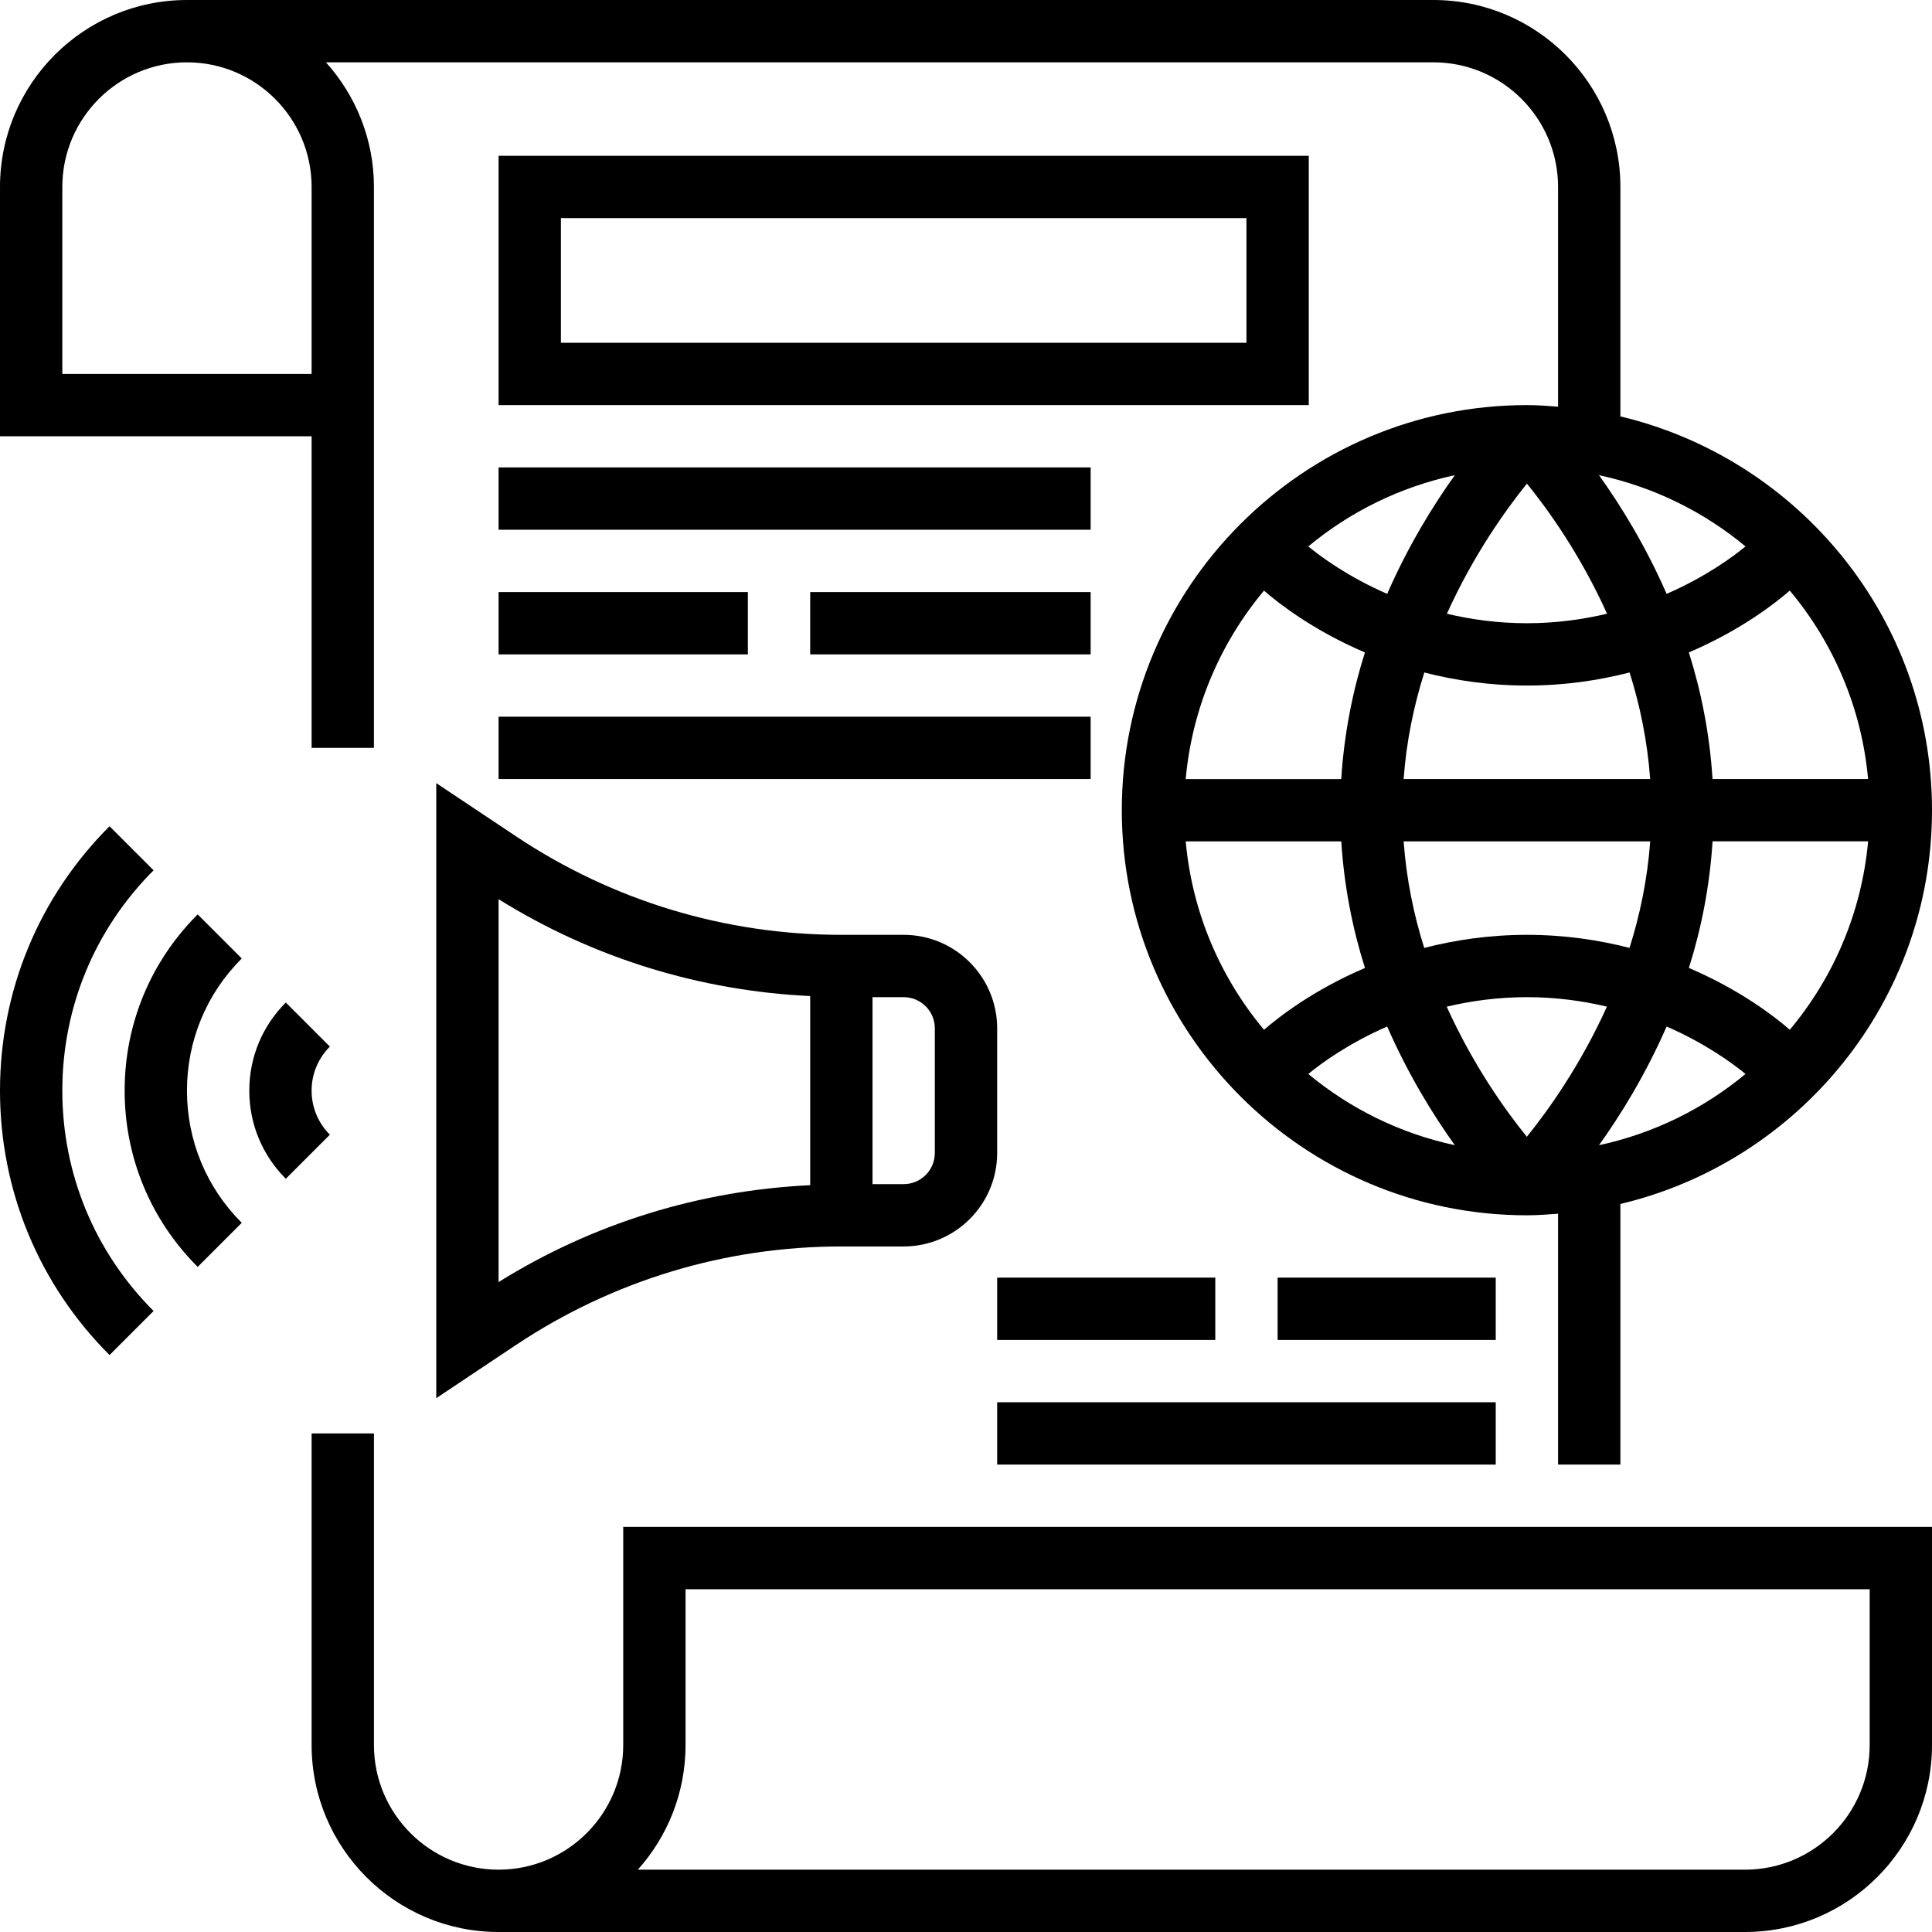 <?xml version="1.0" encoding="iso-8859-1"?>
<!-- Generator: Adobe Illustrator 19.0.0, SVG Export Plug-In . SVG Version: 6.00 Build 0)  -->
<svg version="1.1" id="Capa_1" xmlns="http://www.w3.org/2000/svg" xmlns:xlink="http://www.w3.org/1999/xlink" x="0px" y="0px"
	 viewBox="0 0 496 496" style="enable-background:new 0 0 496 496;" xml:space="preserve">
<g>
	<g>
		<path d="M416,106.904V48c0-26.472-21.528-48-48-48H48C21.528,0,0,21.528,0,48v64h80v80h16V48c0-12.304-4.688-23.496-12.32-32H368
			c17.648,0,32,14.352,32,32v56.408c-2.648-0.208-5.296-0.408-8-0.408c-57.344,0-104,46.656-104,104s46.656,104,104,104
			c2.704,0,5.352-0.2,8-0.408V376h16v-66.904c45.792-10.88,80-52.024,80-101.096S461.792,117.784,416,106.904z M80,96H16V48
			c0-17.648,14.352-32,32-32s32,14.352,32,32V96z M479.592,200h-39.936c-0.736-11.656-2.936-22.576-6.08-32.504
			c13.208-5.64,22.08-12.536,25.912-15.872C470.664,164.984,477.936,181.688,479.592,200z M448.12,140.28
			c-3.312,2.736-10.28,7.84-20.248,12.184c-5.448-12.44-11.832-22.752-17.368-30.472C424.576,125.016,437.416,131.392,448.12,140.28
			z M423.656,216c-0.712,9.736-2.64,18.912-5.312,27.352C410.472,241.336,401.704,240,392,240c-9.712,0-18.496,1.336-26.36,3.36
			c-2.664-8.432-4.576-17.616-5.288-27.36H423.656z M360.352,200c0.712-9.736,2.64-18.92,5.312-27.352
			C373.528,174.664,382.296,176,392,176c9.712,0,18.496-1.336,26.36-3.36c2.664,8.432,4.576,17.616,5.288,27.36H360.352z
			 M392.008,124.16c5.432,6.696,13.752,18.288,20.568,33.4c-6.224,1.472-13.08,2.44-20.576,2.44c-7.48,0-14.328-0.96-20.544-2.432
			C378.28,142.464,386.592,130.864,392.008,124.16z M373.496,121.992c-5.536,7.72-11.92,18.032-17.368,30.472
			c-9.96-4.344-16.928-9.448-20.248-12.184C346.584,131.392,359.424,125.016,373.496,121.992z M324.504,151.632
			c3.832,3.336,12.704,10.232,25.912,15.872c-3.144,9.928-5.344,20.848-6.08,32.504H304.4
			C306.064,181.688,313.336,164.984,324.504,151.632z M304.408,216h39.936c0.736,11.656,2.936,22.576,6.08,32.504
			c-13.208,5.64-22.08,12.536-25.912,15.872C313.336,251.016,306.064,234.312,304.408,216z M335.88,275.72
			c3.312-2.736,10.28-7.84,20.248-12.184c5.448,12.44,11.832,22.752,17.368,30.472C359.424,290.984,346.584,284.608,335.88,275.72z
			 M391.984,291.84c-5.432-6.696-13.752-18.288-20.568-33.4c6.232-1.472,13.088-2.44,20.584-2.44c7.48,0,14.328,0.96,20.544,2.432
			C405.72,273.536,397.408,285.136,391.984,291.84z M410.504,294.008c5.536-7.72,11.92-18.032,17.368-30.472
			c9.96,4.344,16.928,9.448,20.248,12.184C437.416,284.608,424.576,290.984,410.504,294.008z M459.496,264.368
			c-3.832-3.336-12.704-10.232-25.912-15.872c3.144-9.928,5.344-20.848,6.08-32.504H479.6
			C477.936,234.312,470.664,251.016,459.496,264.368z"/>
	</g>
</g>
<g>
	<g>
		<path d="M160,392v56c0,17.648-14.352,32-32,32s-32-14.352-32-32v-80H80v80c0,26.472,21.528,48,48,48h320c26.472,0,48-21.528,48-48
			v-56H160z M480,448c0,17.648-14.352,32-32,32H163.752C171.36,471.504,176,460.28,176,448v-40h304V448z"/>
	</g>
</g>
<g>
	<g>
		<path d="M232,240h-16c-29.824,0-58.688-8.744-83.504-25.28L112,201.056v157.888l20.496-13.664
			C157.312,328.744,186.176,320,216,320h16c13.232,0,24-10.768,24-24v-32C256,250.768,245.232,240,232,240z M208,304.272
			c-28.408,1.352-55.832,9.816-80,24.872v-98.296c24.168,15.056,51.592,23.52,80,24.872V304.272z M240,296c0,4.416-3.584,8-8,8h-8
			v-48h8c4.416,0,8,3.584,8,8V296z"/>
	</g>
</g>
<g>
	<g>
		<path d="M84.688,268.688l-11.312-11.312C67.328,263.424,64,271.456,64,280s3.328,16.576,9.376,22.624l11.312-11.312
			C81.664,288.288,80,284.272,80,280C80,275.728,81.664,271.712,84.688,268.688z"/>
	</g>
</g>
<g>
	<g>
		<path d="M62.064,246.064l-11.312-11.312C38.656,246.832,32,262.896,32,280s6.656,33.168,18.752,45.248l11.312-11.312
			C52.992,304.872,48,292.824,48,280C48,267.176,52.992,255.128,62.064,246.064z"/>
	</g>
</g>
<g>
	<g>
		<path d="M39.432,223.432L28.12,212.12C9.984,230.256,0,254.368,0,280c0,25.632,9.984,49.744,28.12,67.88l11.312-11.312
			C24.32,321.456,16,301.36,16,280S24.32,238.544,39.432,223.432z"/>
	</g>
</g>
<g>
	<g>
		<path d="M128,40v64h208V40H128z M320,88H144V56h176V88z"/>
	</g>
</g>
<g>
	<g>
		<rect x="128" y="120" width="152" height="16"/>
	</g>
</g>
<g>
	<g>
		<rect x="128" y="184" width="152" height="16"/>
	</g>
</g>
<g>
	<g>
		<rect x="128" y="152" width="64" height="16"/>
	</g>
</g>
<g>
	<g>
		<rect x="208" y="152" width="72" height="16"/>
	</g>
</g>
<g>
	<g>
		<rect x="256" y="360" width="128" height="16"/>
	</g>
</g>
<g>
	<g>
		<rect x="256" y="328" width="56" height="16"/>
	</g>
</g>
<g>
	<g>
		<rect x="328" y="328" width="56" height="16"/>
	</g>
</g>
<g>
</g>
<g>
</g>
<g>
</g>
<g>
</g>
<g>
</g>
<g>
</g>
<g>
</g>
<g>
</g>
<g>
</g>
<g>
</g>
<g>
</g>
<g>
</g>
<g>
</g>
<g>
</g>
<g>
</g>
</svg>
